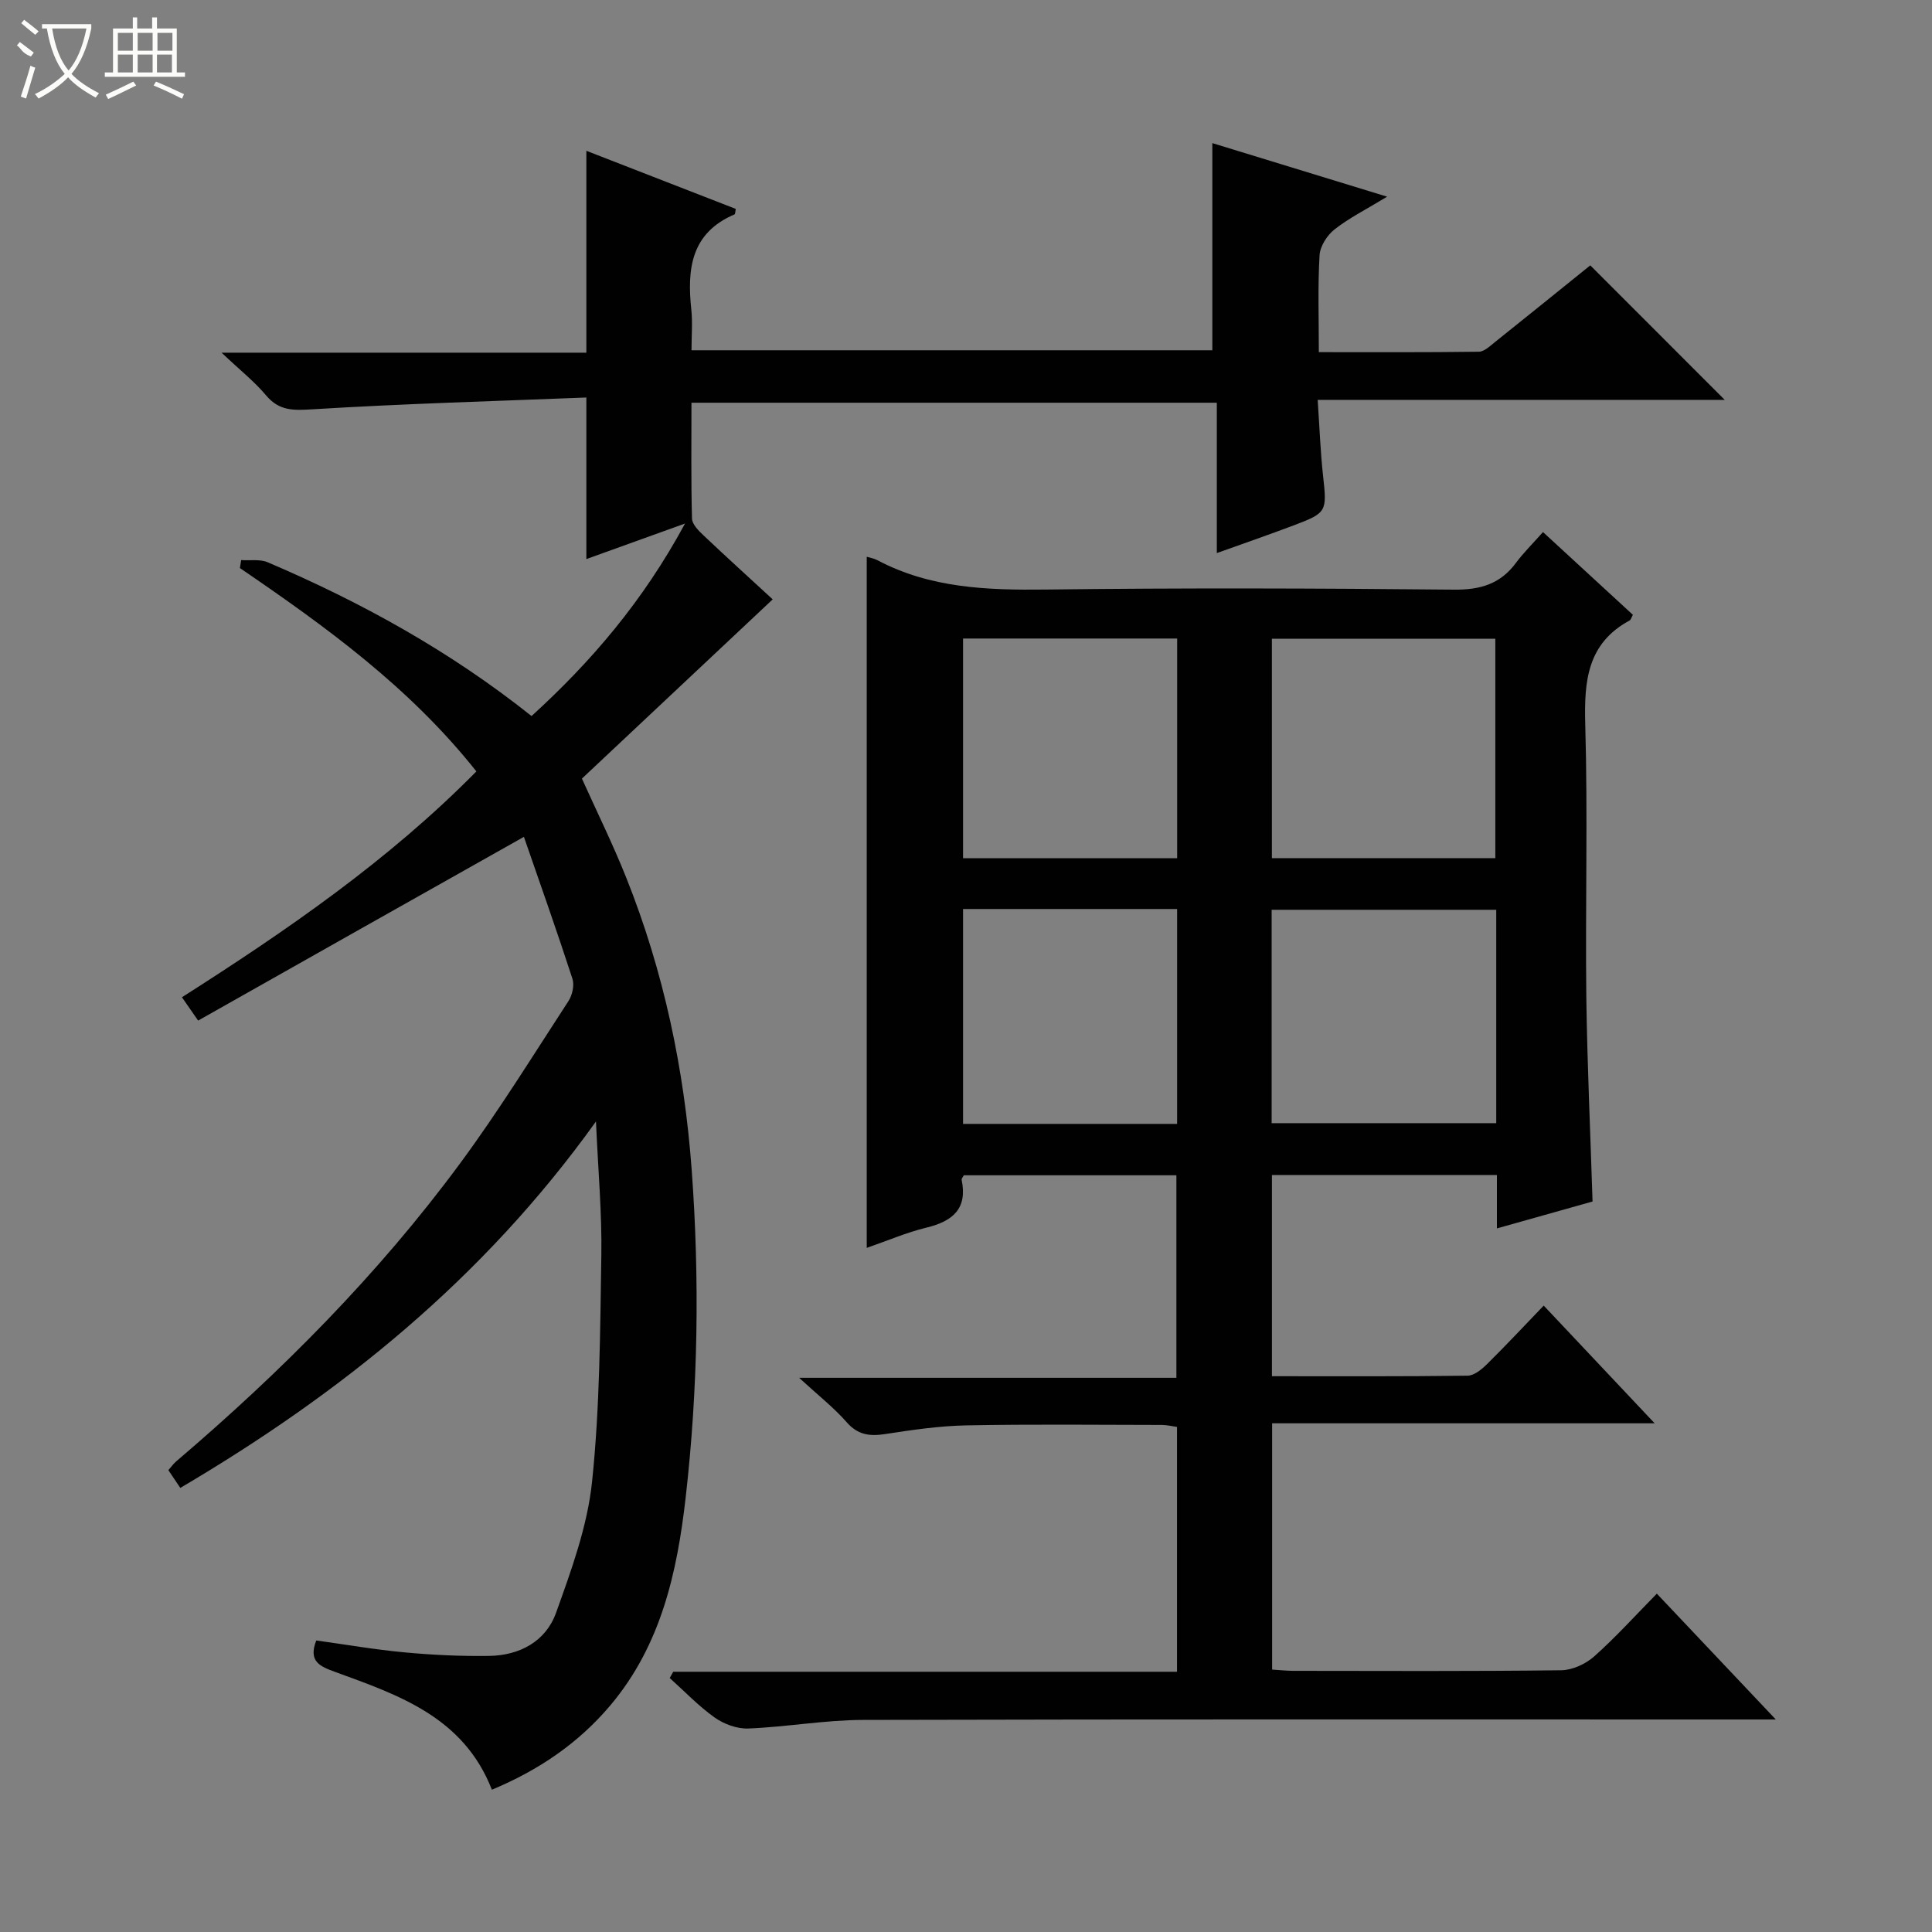 <svg enable-background="new 0 0 400 400" viewBox="0 0 400 400" xmlns="http://www.w3.org/2000/svg"><rect x="0" y="0" width="400" height="400" fill="#808080" stroke="none"/><path d="m329.72 248.76c-6.53 1.84-12.88 3.62-19.8 5.57 0-3.97 0-7.39 0-11.06-15.73 0-30.99 0-46.58 0v41.66c13.62 0 27.07.07 40.51-.11 1.37-.02 2.94-1.32 4.04-2.41 3.89-3.84 7.62-7.84 11.72-12.1 7.75 8.22 15.02 15.94 22.97 24.37-26.83 0-52.83 0-79.2 0v50.99c1.47.09 2.92.25 4.37.26 18.49.02 36.99.11 55.48-.12 2.32-.03 5.07-1.3 6.83-2.87 4.45-3.95 8.45-8.4 12.97-12.99 8.18 8.65 15.92 16.84 24.63 26.05-2.68 0-4.34 0-6 0-60.98 0-121.96-.07-182.95.09-7.93.02-15.85 1.46-23.79 1.78-2.31.09-5.03-.91-6.95-2.27-3.35-2.38-6.23-5.42-9.31-8.18.24-.43.48-.87.72-1.3h104.31c0-17.17 0-33.75 0-50.69-.94-.13-2.03-.4-3.13-.41-13.5-.02-27-.17-40.49.09-5.62.11-11.25.94-16.82 1.8-3.21.49-5.65.18-7.96-2.46-2.61-2.98-5.78-5.46-9.84-9.19h78.11c0-14.19 0-27.9 0-41.93-14.61 0-29.33 0-44.02 0-.18.38-.49.69-.44.93 1.24 6.01-1.85 8.58-7.27 9.9-4.14 1.01-8.11 2.72-12.38 4.2 0-47.95 0-95.42 0-143.09.68.21 1.51.34 2.2.71 10.97 5.81 22.76 6.22 34.86 6.08 28.15-.35 56.32-.26 84.47.02 5.47.06 9.62-1.14 12.88-5.54 1.58-2.13 3.5-4.01 5.6-6.38 6.56 6.04 12.62 11.61 18.61 17.13-.33.61-.42 1.03-.66 1.16-8.82 4.77-9.45 12.6-9.2 21.58.54 18.81 0 37.65.22 56.48.19 13.93.84 27.87 1.29 42.25zm-66.39-116.52v45.43h46.26c0-15.29 0-30.32 0-45.43-15.59 0-30.84 0-46.26 0zm46.45 56.12c-15.81 0-31.18 0-46.5 0v44.18h46.5c0-14.84 0-29.29 0-44.18zm-110.39-56.16v45.49h44.33c0-15.26 0-30.28 0-45.49-14.87 0-29.45 0-44.33 0zm0 56v44.49h44.32c0-14.93 0-29.61 0-44.49-14.87 0-29.44 0-44.32 0z" fill="#010102"/><path d="m41.02 211.3c-1.62-2.34-2.36-3.41-3.35-4.83 21.74-13.85 42.78-28.32 60.96-46.76-13.81-17.41-31.19-29.98-48.96-42.1.09-.55.18-1.1.26-1.65 1.84.13 3.89-.23 5.49.45 19.35 8.26 37.67 18.34 54.63 31.84 12.4-11.3 23.09-23.79 31.78-39.86-7.58 2.73-13.99 5.04-20.43 7.36 0-10.87 0-21.54 0-33.45-18.89.75-37.8 1.28-56.67 2.44-3.95.24-6.9.38-9.64-2.88-2.4-2.86-5.39-5.22-9.22-8.84h75.53c0-14.03 0-27.6 0-41.8 10.23 3.98 20.6 8.01 30.93 12.03-.11.54-.09 1.06-.26 1.14-9.04 3.85-9.84 11.34-8.94 19.73.28 2.62.04 5.31.04 8.4h107.83c0-14.11 0-28.29 0-42.89 11.42 3.5 23.2 7.11 36.19 11.09-4.27 2.6-7.82 4.37-10.88 6.77-1.54 1.2-3 3.48-3.11 5.36-.38 6.45-.15 12.94-.15 20.06 11.28 0 22.21.06 33.14-.09 1.12-.02 2.31-1.19 3.33-2 6.74-5.38 13.44-10.81 19.73-15.88 9.48 9.48 18.63 18.64 27.84 27.85-27.45 0-55.42 0-84.28 0 .39 5.73.57 10.81 1.13 15.85.8 7.22.76 7.55-5.98 10.09-5.09 1.92-10.23 3.7-16.03 5.78 0-10.68 0-20.74 0-31.13-36.42 0-72.3 0-108.77 0 0 8.09-.1 16.04.11 23.98.03 1.19 1.36 2.52 2.38 3.48 4.83 4.57 9.76 9.04 14.33 13.25-13.19 12.39-26.25 24.66-39.5 37.11 3.04 6.75 6.4 13.55 9.2 20.57 7.75 19.42 12 39.63 13.53 60.48 1.66 22.65 1.32 45.26-1.25 67.79-1.76 15.47-5.09 30.53-15.53 42.96-6.67 7.93-14.93 13.51-24.59 17.54-5.88-15.05-19.28-19.58-32.41-24.37-3.16-1.15-5.66-2.15-3.95-6.53 6.01.83 12.15 1.9 18.33 2.47 5.78.54 11.62.81 17.43.73 6.33-.09 11.75-2.99 13.88-8.92 3.17-8.83 6.5-17.93 7.46-27.15 1.62-15.51 1.67-31.21 1.92-46.84.14-8.74-.66-17.49-1.11-27.74-23.4 32.66-52.85 56.28-86.06 75.87-.87-1.29-1.6-2.38-2.47-3.68.55-.62 1.01-1.29 1.6-1.8 21.74-18.53 41.82-38.7 58.8-61.72 7.99-10.83 15.08-22.32 22.44-33.61.8-1.23 1.25-3.3.81-4.63-3.22-9.91-6.71-19.74-10.04-29.36-22.96 12.91-45.03 25.38-67.45 38.04z" fill="#010102"/><g fill="#fbfcfa"><path d="m6.4 11.7c-2-.8-1.9-1.6-2.9-2.3l.6-.7c.9.7 1.9 1.4 2.9 2.2zm-2.1 8.3c.7-2.1 1.4-4.2 2-6.4.2.1.6.3 1 .4-.7 2.3-1.3 4.4-1.9 6.4zm3-12.8c-1.1-.9-2.1-1.7-2.9-2.4l.6-.7c1 .8 2 1.5 3 2.4zm1.4-1.3v-.9h10.2v.9c-.9 4.2-2.3 7.3-4.1 9.4 1.3 1.4 3.2 2.7 5.7 4-.2.2-.4.5-.7.9-2.5-1.4-4.4-2.7-5.7-4.2-1.4 1.5-3.5 3-6.1 4.4 0 0 0 0-.1-.1-.3-.4-.5-.7-.7-.8 2.7-1.3 4.7-2.8 6.2-4.2-1.8-2.2-3-5.3-3.7-9.4zm9.2 0h-7.1c.6 3.8 1.7 6.7 3.4 8.7 1.7-2 2.9-4.8 3.7-8.7z"/><path d="m31.6 3.6h.9v2.3h4.1v9.1h1.7v.9h-16.6v-.9h1.7v-9.1h4.1v-2.3h.9v2.3h3.1v-2.3zm-4 13.3.6.8c-1.9.9-3.8 1.9-5.8 2.8-.2-.3-.3-.6-.5-.9 2-.9 3.9-1.8 5.7-2.7zm-3.2-10.1v3.7h3.1v-3.7zm0 4.5v3.7h3.1v-3.7zm4.1-4.5v3.7h3.1v-3.7zm0 4.5v3.7h3.1v-3.7zm9.1 9.1c-2.1-1.1-4.1-2-5.8-2.7l.5-.8c2.2.9 4.1 1.8 5.8 2.6l-.4.9zm-1.9-13.6h-3.1v3.7h3.1zm-3.2 4.5v3.7h3.1v-3.7z"/></g></svg>